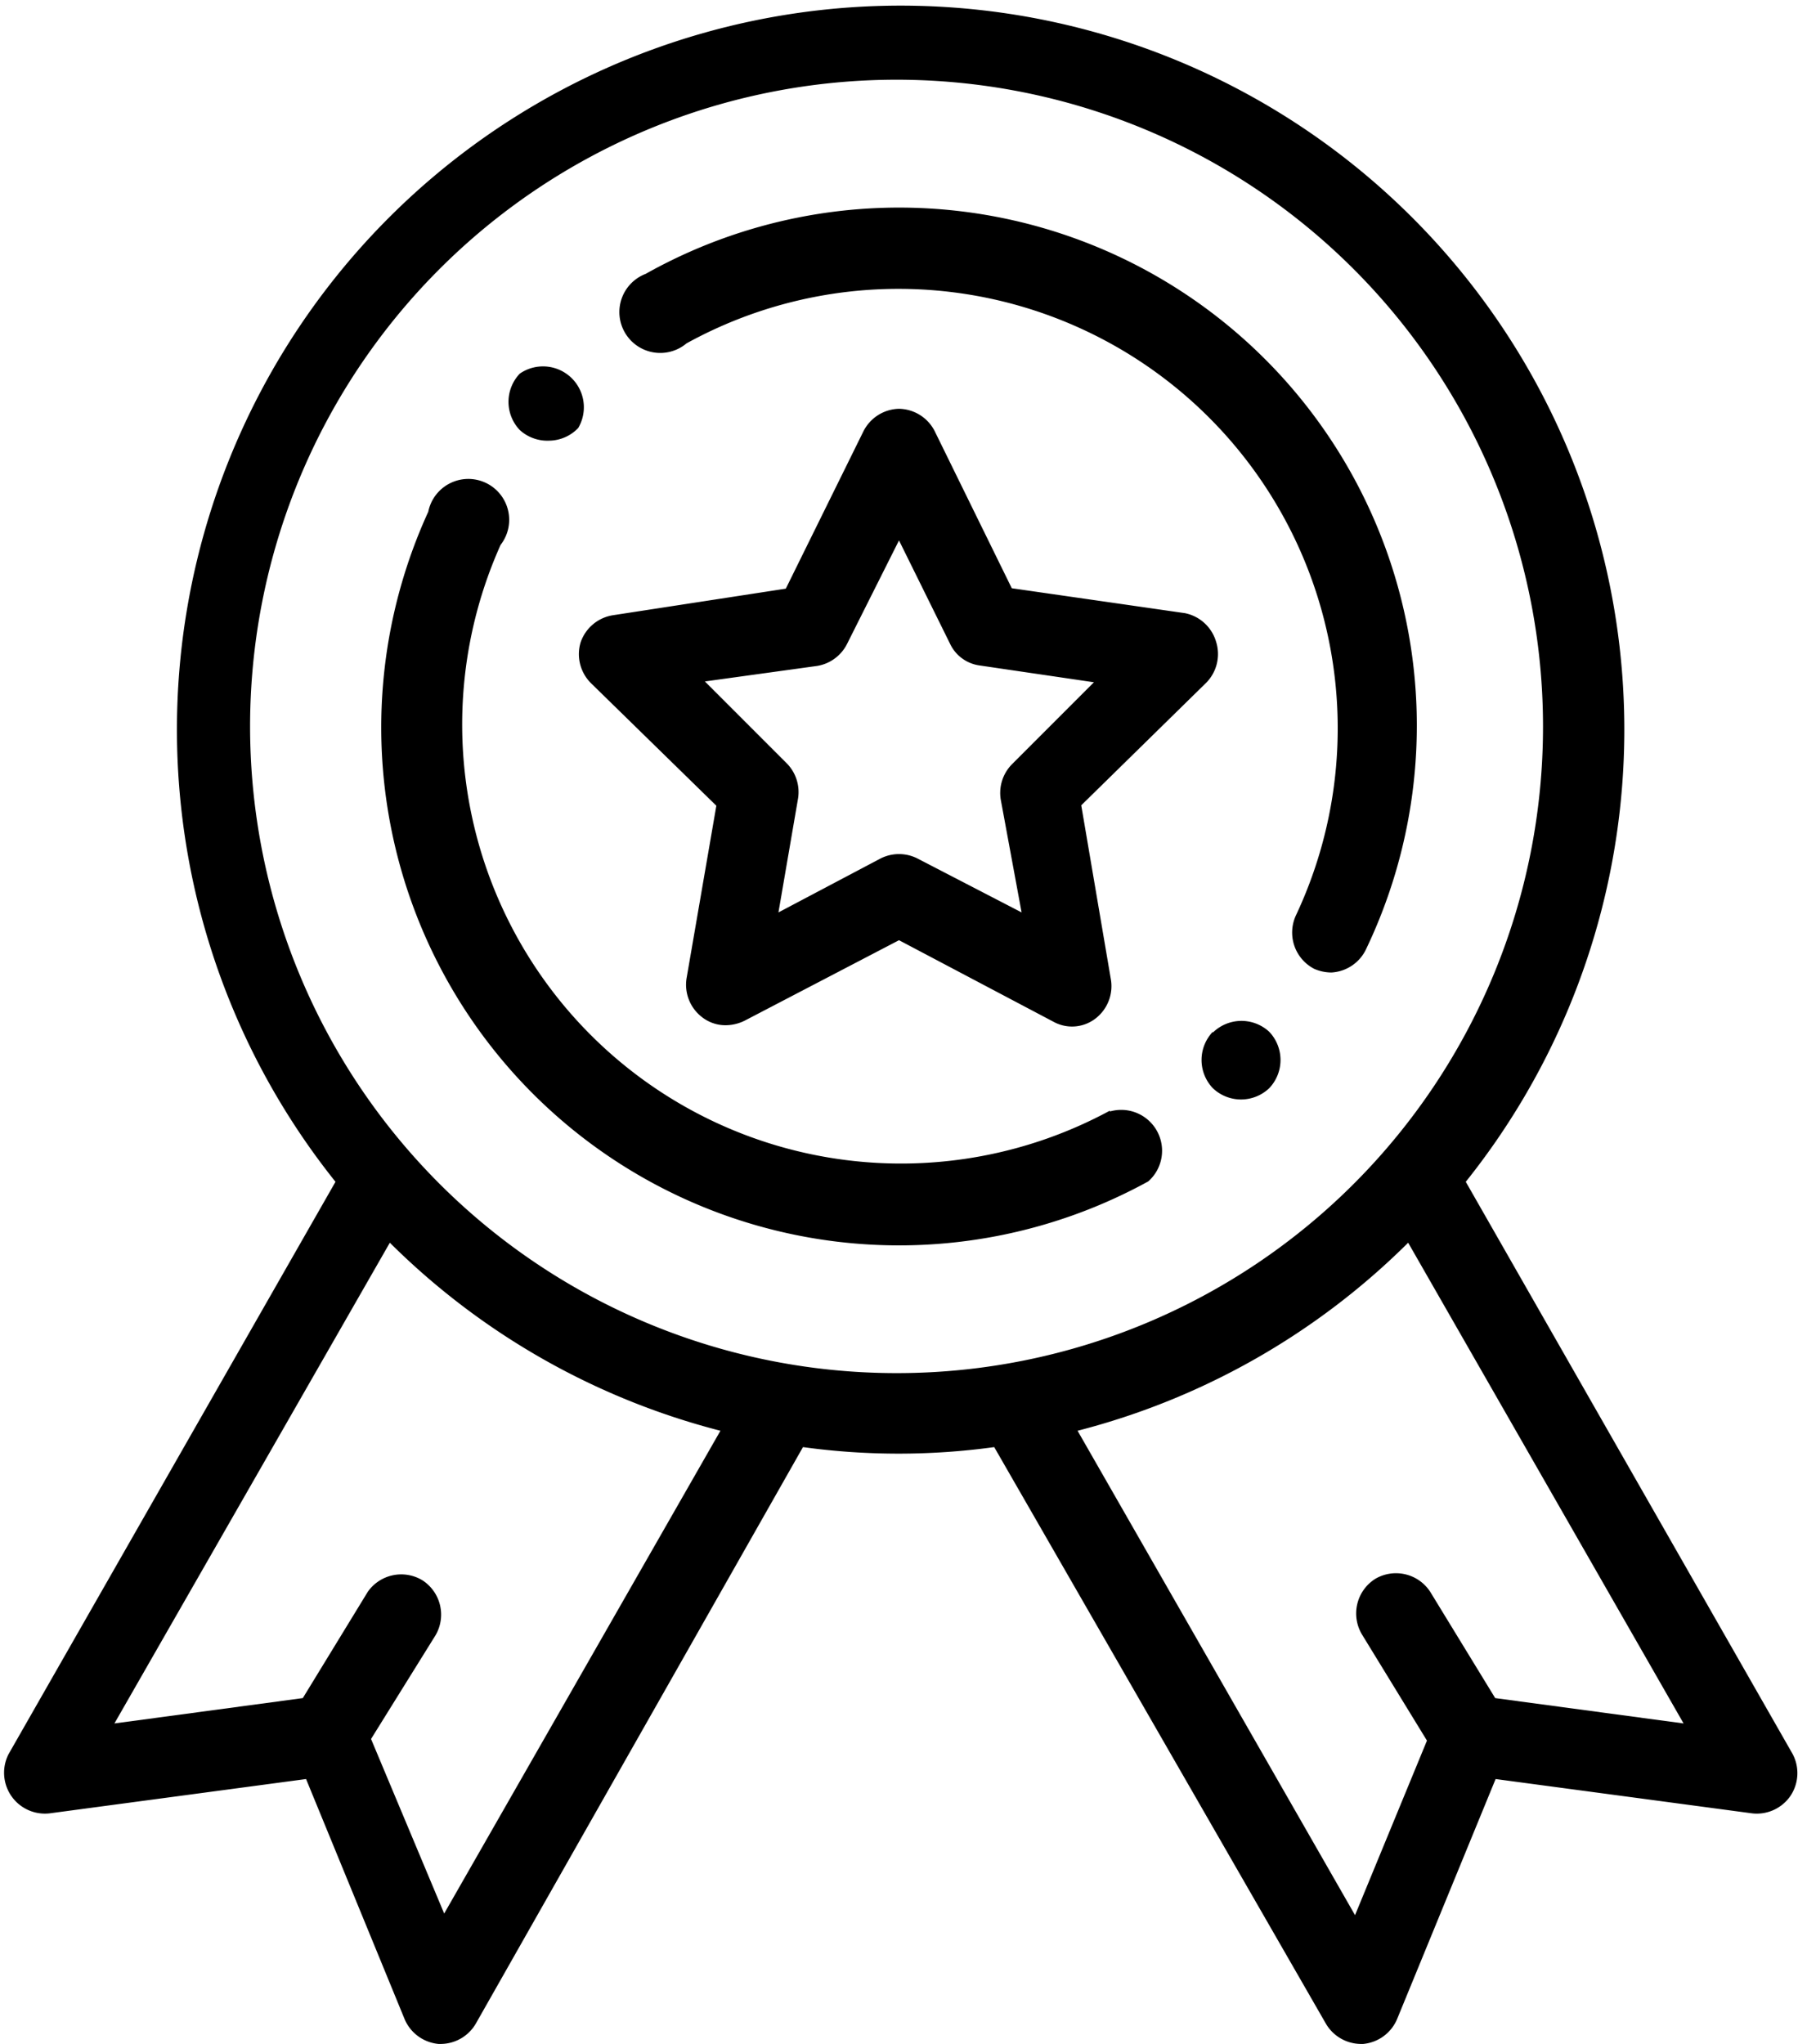 <svg xmlns="http://www.w3.org/2000/svg" viewBox="0 0 44 50"><g data-name="Camada 2"><path d="M14.46 16.71l3.07 3-.73 4.23a1 1 0 00.39.95.93.93 0 00.57.19 1.07 1.07 0 00.46-.11L22 23l3.79 2a.94.94 0 001-.07 1 1 0 00.39-1l-.72-4.23 3.06-3a1 1 0 00.24-1A1 1 0 0029 15l-4.24-.61-1.89-3.85A1 1 0 0022 10a1 1 0 00-.87.55l-1.9 3.85-4.23.65a1 1 0 00-.79.66 1 1 0 00.25 1zm5.54-.42a1 1 0 00.73-.54L22 13.22l1.25 2.53a.94.94 0 00.73.53l2.79.41-2 2a1 1 0 00-.28.87l.51 2.76L22.45 21a1 1 0 00-.9 0l-2.5 1.32.48-2.79a1 1 0 00-.28-.86l-2-2zm23.87 26.62l-8-14a17.71 17.71 0 10-27.66 0l-8 14a1 1 0 001 1.45l6.28-.84 2.41 5.87a1 1 0 00.83.61h.07a1 1 0 00.84-.49l8.01-14.11a17.19 17.19 0 004.68 0l8.12 14.11a1 1 0 00.84.49h.07a1 1 0 00.83-.61l2.41-5.87 6.28.84a1 1 0 00.93-.42 1 1 0 00.06-1.03zm-33 3.9l-1.79-4.27L10.66 40a1 1 0 00-.32-1.34 1 1 0 00-1.34.28l-1.59 2.6-4.61.62L9.54 30.4a17.73 17.73 0 008.09 4.6zM22 33.59a15.82 15.82 0 1115.76-15.82A15.81 15.81 0 0122 33.59zm14.59 7.95L35 38.94a1 1 0 00-1.34-.32 1 1 0 00-.32 1.38l1.58 2.58-1.76 4.27L26.37 35a17.73 17.73 0 008.09-4.6l6.74 11.76zm-3.17-18.3A12.67 12.67 0 0015.8 6.7a1 1 0 101 1.7 10.75 10.75 0 0114.91 14 1 1 0 00.45 1.3 1.06 1.06 0 00.42.09 1 1 0 00.84-.55zm-3.74 2a1 1 0 000 1.38 1 1 0 001.38 0 1 1 0 000-1.38 1 1 0 00-1.38.02zm-2.52 1.93a10.74 10.74 0 01-14.91-13.84 1 1 0 10-1.77-.81A12.67 12.67 0 0028.1 28.9a1 1 0 00-.94-1.71zM13.43 10.78a1 1 0 00.72-.31 1 1 0 00-1.43-1.33 1 1 0 000 1.38 1 1 0 00.71.26z" data-name="Camada 1"/></g></svg>